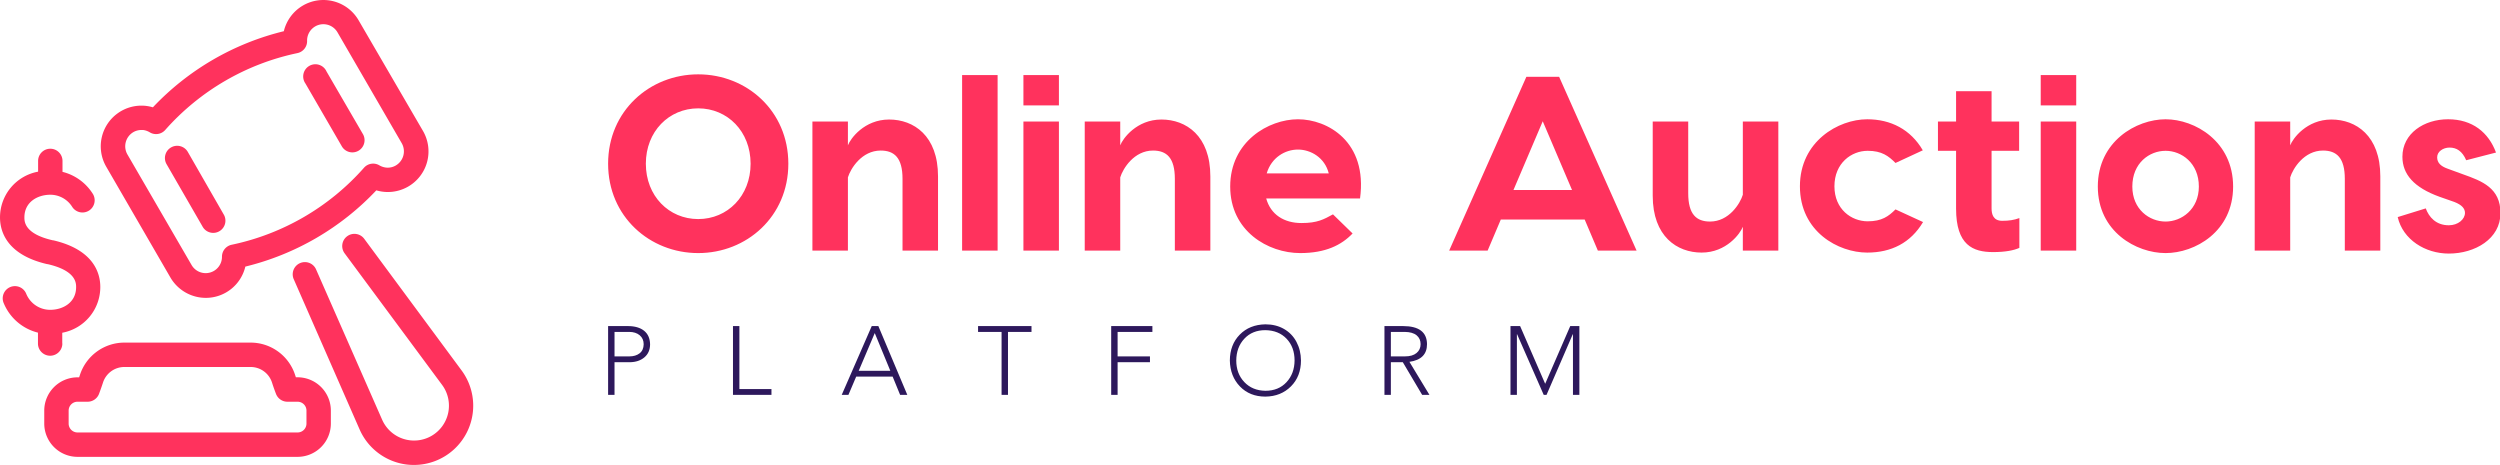 <svg width="429" height="79.746" viewBox="0 0 370 68.778" class="looka-1j8o68f"><defs id="SvgjsDefs1013"></defs><g id="SvgjsG1014" featurekey="4K7G0D-0" transform="matrix(0.722,0,0,0.722,-1.082,-1.698)" fill="#ff325d"><title xmlns="http://www.w3.org/2000/svg">Artboard 21</title><path xmlns="http://www.w3.org/2000/svg" d="M64.11,19.47A2.5,2.5,0,1,1,68.43,17l7.41,12.75a2.5,2.5,0,1,1-4.32,2.51ZM23.29,36.55a8.34,8.34,0,0,1,8.15-12.49,8.52,8.52,0,0,1,1.4.29A54.74,54.74,0,0,1,59.68,8.75,8.34,8.34,0,0,1,75,6.5L88.19,29.17a8.33,8.33,0,0,1-9.55,12.2A54.74,54.74,0,0,1,51.79,57a8.32,8.32,0,0,1-8.09,6.41,8.53,8.53,0,0,1-1-.06,8.4,8.4,0,0,1-6.26-4.1ZM27.61,34,40.79,56.71A3.34,3.34,0,0,0,47,55a2.5,2.5,0,0,1,2-2.48A49.85,49.85,0,0,0,76.12,36.73a2.5,2.5,0,0,1,3.14-.49,3.49,3.49,0,0,0,1.36.46,3.25,3.25,0,0,0,2-.42,3.36,3.36,0,0,0,1.22-4.59L70.69,9a3.34,3.34,0,0,0-6.24,1.75,2.5,2.5,0,0,1-2,2.49A49.84,49.84,0,0,0,35.36,29a2.5,2.5,0,0,1-3.14.49A3.51,3.51,0,0,0,30.85,29l-.38,0a3.25,3.25,0,0,0-1.64.44A3.36,3.36,0,0,0,27.61,34ZM69.32,86.52v2.66A6.83,6.83,0,0,1,62.5,96H17.39a6.83,6.83,0,0,1-6.82-6.82V86.52a6.83,6.83,0,0,1,6.82-6.82h.33l.15-.45A9.59,9.59,0,0,1,27,72.58H52.87A9.59,9.59,0,0,1,62,79.24l.15.45h.33A6.83,6.83,0,0,1,69.32,86.52Zm-5,0A1.82,1.82,0,0,0,62.5,84.7H60.41a2.5,2.5,0,0,1-2.34-1.62c-.23-.6-.48-1.27-.81-2.3a4.6,4.6,0,0,0-4.4-3.2H27a4.6,4.6,0,0,0-4.39,3.2c-.33,1-.59,1.71-.81,2.3a2.5,2.5,0,0,1-2.34,1.62H17.39a1.82,1.82,0,0,0-1.82,1.82v2.66A1.82,1.82,0,0,0,17.39,91H62.5a1.82,1.82,0,0,0,1.82-1.82ZM76.15,51.29a2.5,2.5,0,0,0-4,3l20,27a7.15,7.15,0,1,1-12.29,7.16L66.32,57.65a2.5,2.5,0,1,0-4.58,2l13.5,30.79a12.16,12.16,0,0,0,9.7,7.14,12,12,0,0,0,1.39.08A12.15,12.15,0,0,0,96.13,78.3ZM43,48.76a2.5,2.5,0,1,0,4.32-2.51L40,33.5A2.5,2.5,0,1,0,35.64,36Zm-28.74,24v-2.2a9.53,9.53,0,0,0,7.8-9.38c0-2.74-1.26-7.62-9.65-9.57l-.09,0C6.5,50.29,6.5,47.75,6.5,46.92c0-3.2,2.75-4.65,5.31-4.65a5.29,5.29,0,0,1,4.46,2.44A2.5,2.5,0,1,0,20.47,42a10.27,10.27,0,0,0-6.16-4.42V35.34a2.5,2.5,0,1,0-5,0v2.2A9.54,9.54,0,0,0,1.5,46.92c0,2.74,1.26,7.62,9.65,9.57l.09,0c5.86,1.34,5.86,3.88,5.86,4.72,0,3.2-2.75,4.65-5.31,4.65a5.3,5.3,0,0,1-4.9-3.25,2.5,2.5,0,1,0-4.61,1.93,10.28,10.28,0,0,0,7,6v2.23a2.5,2.5,0,1,0,5,0Z"></path></g><g id="SvgjsG1015" featurekey="wPuqcM-0" transform="matrix(1.837,0,0,1.837,88.347,0.348)" fill="#ff325d"><path d="M8.16 5.8 c3.9 0 7.26 2.94 7.26 7.2 s-3.36 7.2 -7.26 7.2 s-7.26 -2.94 -7.26 -7.2 s3.36 -7.2 7.26 -7.2 z M8.16 17.46 c2.36 0 4.22 -1.86 4.22 -4.46 s-1.86 -4.46 -4.22 -4.46 s-4.22 1.86 -4.22 4.46 s1.86 4.46 4.22 4.46 z M23.54 9.44 c1.98 0 3.94 1.3 3.94 4.58 l0 5.98 l-2.86 0 l0 -5.78 c0 -1.7 -0.66 -2.28 -1.76 -2.28 c-1.52 0 -2.42 1.44 -2.64 2.16 l0 5.9 l-2.86 0 l0 -10.4 l2.86 0 l0 1.92 c0.2 -0.54 1.32 -2.08 3.32 -2.08 z M32.28 5.86 l0 14.14 l-2.86 0 l0 -14.14 l2.86 0 z M37.22 5.86 l0 2.44 l-2.86 0 l0 -2.44 l2.86 0 z M37.22 9.6 l0 10.4 l-2.86 0 l0 -10.4 l2.86 0 z M45.48 9.44 c1.98 0 3.94 1.3 3.94 4.58 l0 5.98 l-2.86 0 l0 -5.78 c0 -1.7 -0.66 -2.28 -1.76 -2.28 c-1.52 0 -2.42 1.44 -2.64 2.16 l0 5.9 l-2.86 0 l0 -10.4 l2.86 0 l0 1.92 c0.2 -0.54 1.32 -2.08 3.32 -2.08 z M56.48 9.42 c2.36 0 5.62 1.78 5 6.38 l-7.56 0 c0.36 1.3 1.44 1.98 2.84 1.98 c1.3 0 1.8 -0.3 2.54 -0.7 l1.58 1.54 c-0.9 0.94 -2.18 1.58 -4.22 1.58 c-2.6 0 -5.64 -1.78 -5.64 -5.36 c0 -3.64 3.1 -5.42 5.46 -5.42 z M56.48 11.86 c-1.04 0 -2.14 0.64 -2.52 1.92 l5 0 c-0.32 -1.28 -1.46 -1.92 -2.48 -1.92 z M80.64 20 l-1.06 -2.5 l-6.76 0 l-1.06 2.5 l-3.1 0 l6.22 -14 l2.64 0 l6.24 14 l-3.12 0 z M73.84 15.12 l4.72 0 l-2.36 -5.54 z M89 20.16 c-1.98 0 -3.94 -1.3 -3.94 -4.58 l0 -5.98 l2.86 0 l0 5.78 c0 1.7 0.66 2.28 1.76 2.28 c1.52 0 2.42 -1.44 2.64 -2.16 l0 -5.9 l2.86 0 l0 10.4 l-2.86 0 l0 -1.92 c-0.2 0.54 -1.32 2.08 -3.32 2.08 z M102.34 9.42 c1.9 0 3.5 0.82 4.48 2.5 l-2.2 1.02 c-0.56 -0.56 -1.1 -0.98 -2.24 -0.98 c-1.3 0 -2.68 0.98 -2.68 2.86 c0 1.86 1.38 2.82 2.68 2.82 c1.14 0 1.68 -0.4 2.24 -0.96 l2.22 1.02 c-1 1.68 -2.56 2.46 -4.5 2.46 c-2.32 0 -5.42 -1.68 -5.42 -5.34 c0 -3.62 3.1 -5.4 5.42 -5.4 z M113.22 17.6 c0.54 0 0.94 -0.06 1.38 -0.22 l0 2.4 c-0.44 0.2 -1.12 0.34 -2.12 0.34 c-1.62 0 -2.98 -0.56 -2.98 -3.5 l0 -4.66 l-1.46 0 l0 -2.36 l1.46 0 l0 -2.44 l2.86 0 l0 2.44 l2.22 0 l0 2.36 l-2.22 0 l0 4.64 c0 0.48 0.14 1 0.86 1 z M119.18 5.86 l0 2.44 l-2.86 0 l0 -2.44 l2.86 0 z M119.18 9.6 l0 10.4 l-2.86 0 l0 -10.4 l2.86 0 z M126.38 9.42 c2.36 0 5.44 1.78 5.44 5.42 s-3.08 5.36 -5.44 5.36 s-5.46 -1.72 -5.46 -5.36 s3.1 -5.42 5.46 -5.42 z M126.38 11.96 c-1.3 0 -2.68 0.98 -2.68 2.88 c0 1.84 1.38 2.82 2.68 2.82 c1.28 0 2.68 -0.98 2.68 -2.82 c0 -1.9 -1.4 -2.88 -2.68 -2.88 z M139.74 9.44 c1.98 0 3.94 1.3 3.94 4.58 l0 5.98 l-2.86 0 l0 -5.78 c0 -1.7 -0.66 -2.28 -1.76 -2.28 c-1.52 0 -2.42 1.44 -2.64 2.16 l0 5.9 l-2.86 0 l0 -10.4 l2.86 0 l0 1.92 c0.2 -0.54 1.32 -2.08 3.32 -2.08 z M150.6 12.72 c-0.32 -0.74 -0.78 -1.02 -1.34 -1.02 c-0.52 0 -1 0.32 -1 0.78 c0 0.44 0.28 0.72 0.84 0.92 l1.26 0.46 c1.52 0.54 3 1.1 3 3.12 c0 2.08 -2.06 3.26 -4.16 3.26 c-1.9 0 -3.7 -1.12 -4.12 -2.94 l2.26 -0.7 c0.26 0.7 0.82 1.36 1.86 1.36 c0.74 0 1.3 -0.48 1.3 -1 c0 -0.34 -0.24 -0.64 -0.86 -0.88 l-1.2 -0.42 c-2.04 -0.74 -2.98 -1.8 -2.98 -3.22 c0 -1.88 1.74 -3.02 3.68 -3.02 c1.96 0 3.26 1.06 3.86 2.68 z"></path></g><g id="SvgjsG1016" featurekey="Li3fkV-0" transform="matrix(0.719,0,0,0.719,88.605,44.06)" fill="#2d185c"><path d="M6.32 12.08 q1.28 0 2.1 -0.63 t0.84 -1.87 q0 -1.16 -0.82 -1.85 t-2.18 -0.69 l-3 0 l0 5.04 l3.06 0 z M5.98 5.84 q2.16 0 3.36 0.96 t1.24 2.78 q0 1.7 -1.16 2.69 t-3.02 1.01 l-3.14 0 l0 6.72 l-1.32 0 l0 -14.16 l4.04 0 z M28.964 5.84 l0 12.96 l6.6 0 l0 1.2 l-7.92 0 l0 -14.16 l1.32 0 z M53.528 15.04 l6.5 0 l-3.2 -7.76 z M57.568 5.84 l5.96 14.16 l-1.48 0 l-1.54 -3.76 l-7.5 0 l-1.6 3.76 l-1.38 0 l6.18 -14.16 l1.36 0 z M89.092 5.84 l0 1.2 l-4.84 0 l0 12.96 l-1.32 0 l0 -12.96 l-4.84 0 l0 -1.2 l11 0 z M113.976 5.84 l0 1.2 l-7.16 0 l0 5.04 l6.66 0 l0 1.2 l-6.66 0 l0 6.72 l-1.32 0 l0 -14.16 l8.48 0 z M131.24 12.92 q0 2.7 1.66 4.45 t4.34 1.79 q2.7 0 4.34 -1.77 t1.66 -4.47 q0 -2.74 -1.64 -4.47 t-4.38 -1.77 q-2.68 0 -4.32 1.76 t-1.66 4.48 z M137.24 5.48 q2.16 0 3.82 0.95 t2.57 2.66 t0.93 3.83 q0 3.26 -2.06 5.33 t-5.26 2.11 q-3.22 0 -5.24 -2.09 t-2.08 -5.35 q0.02 -3.26 2.04 -5.32 t5.28 -2.12 z M165.964 12.08 q1.54 0 2.38 -0.69 t0.84 -1.83 t-0.82 -1.82 t-2.44 -0.7 l-2.86 0 l0 5.04 l2.9 0 z M165.564 5.84 q4.9 0 4.94 3.72 q0 3.14 -3.62 3.64 l4.12 6.8 l-1.5 0 l-3.98 -6.72 l-2.46 0 l0 6.72 l-1.32 0 l0 -14.16 l3.82 0 z M189.668 5.84 l5.16 11.88 l5.16 -11.88 l1.88 0 l0 14.16 l-1.32 0 l0 -12.48 l-0.04 0 l-5.4 12.48 l-0.58 0 l-5.48 -12.48 l-0.04 0 l0 12.48 l-1.32 0 l0 -14.16 l1.98 0 z"></path></g></svg>